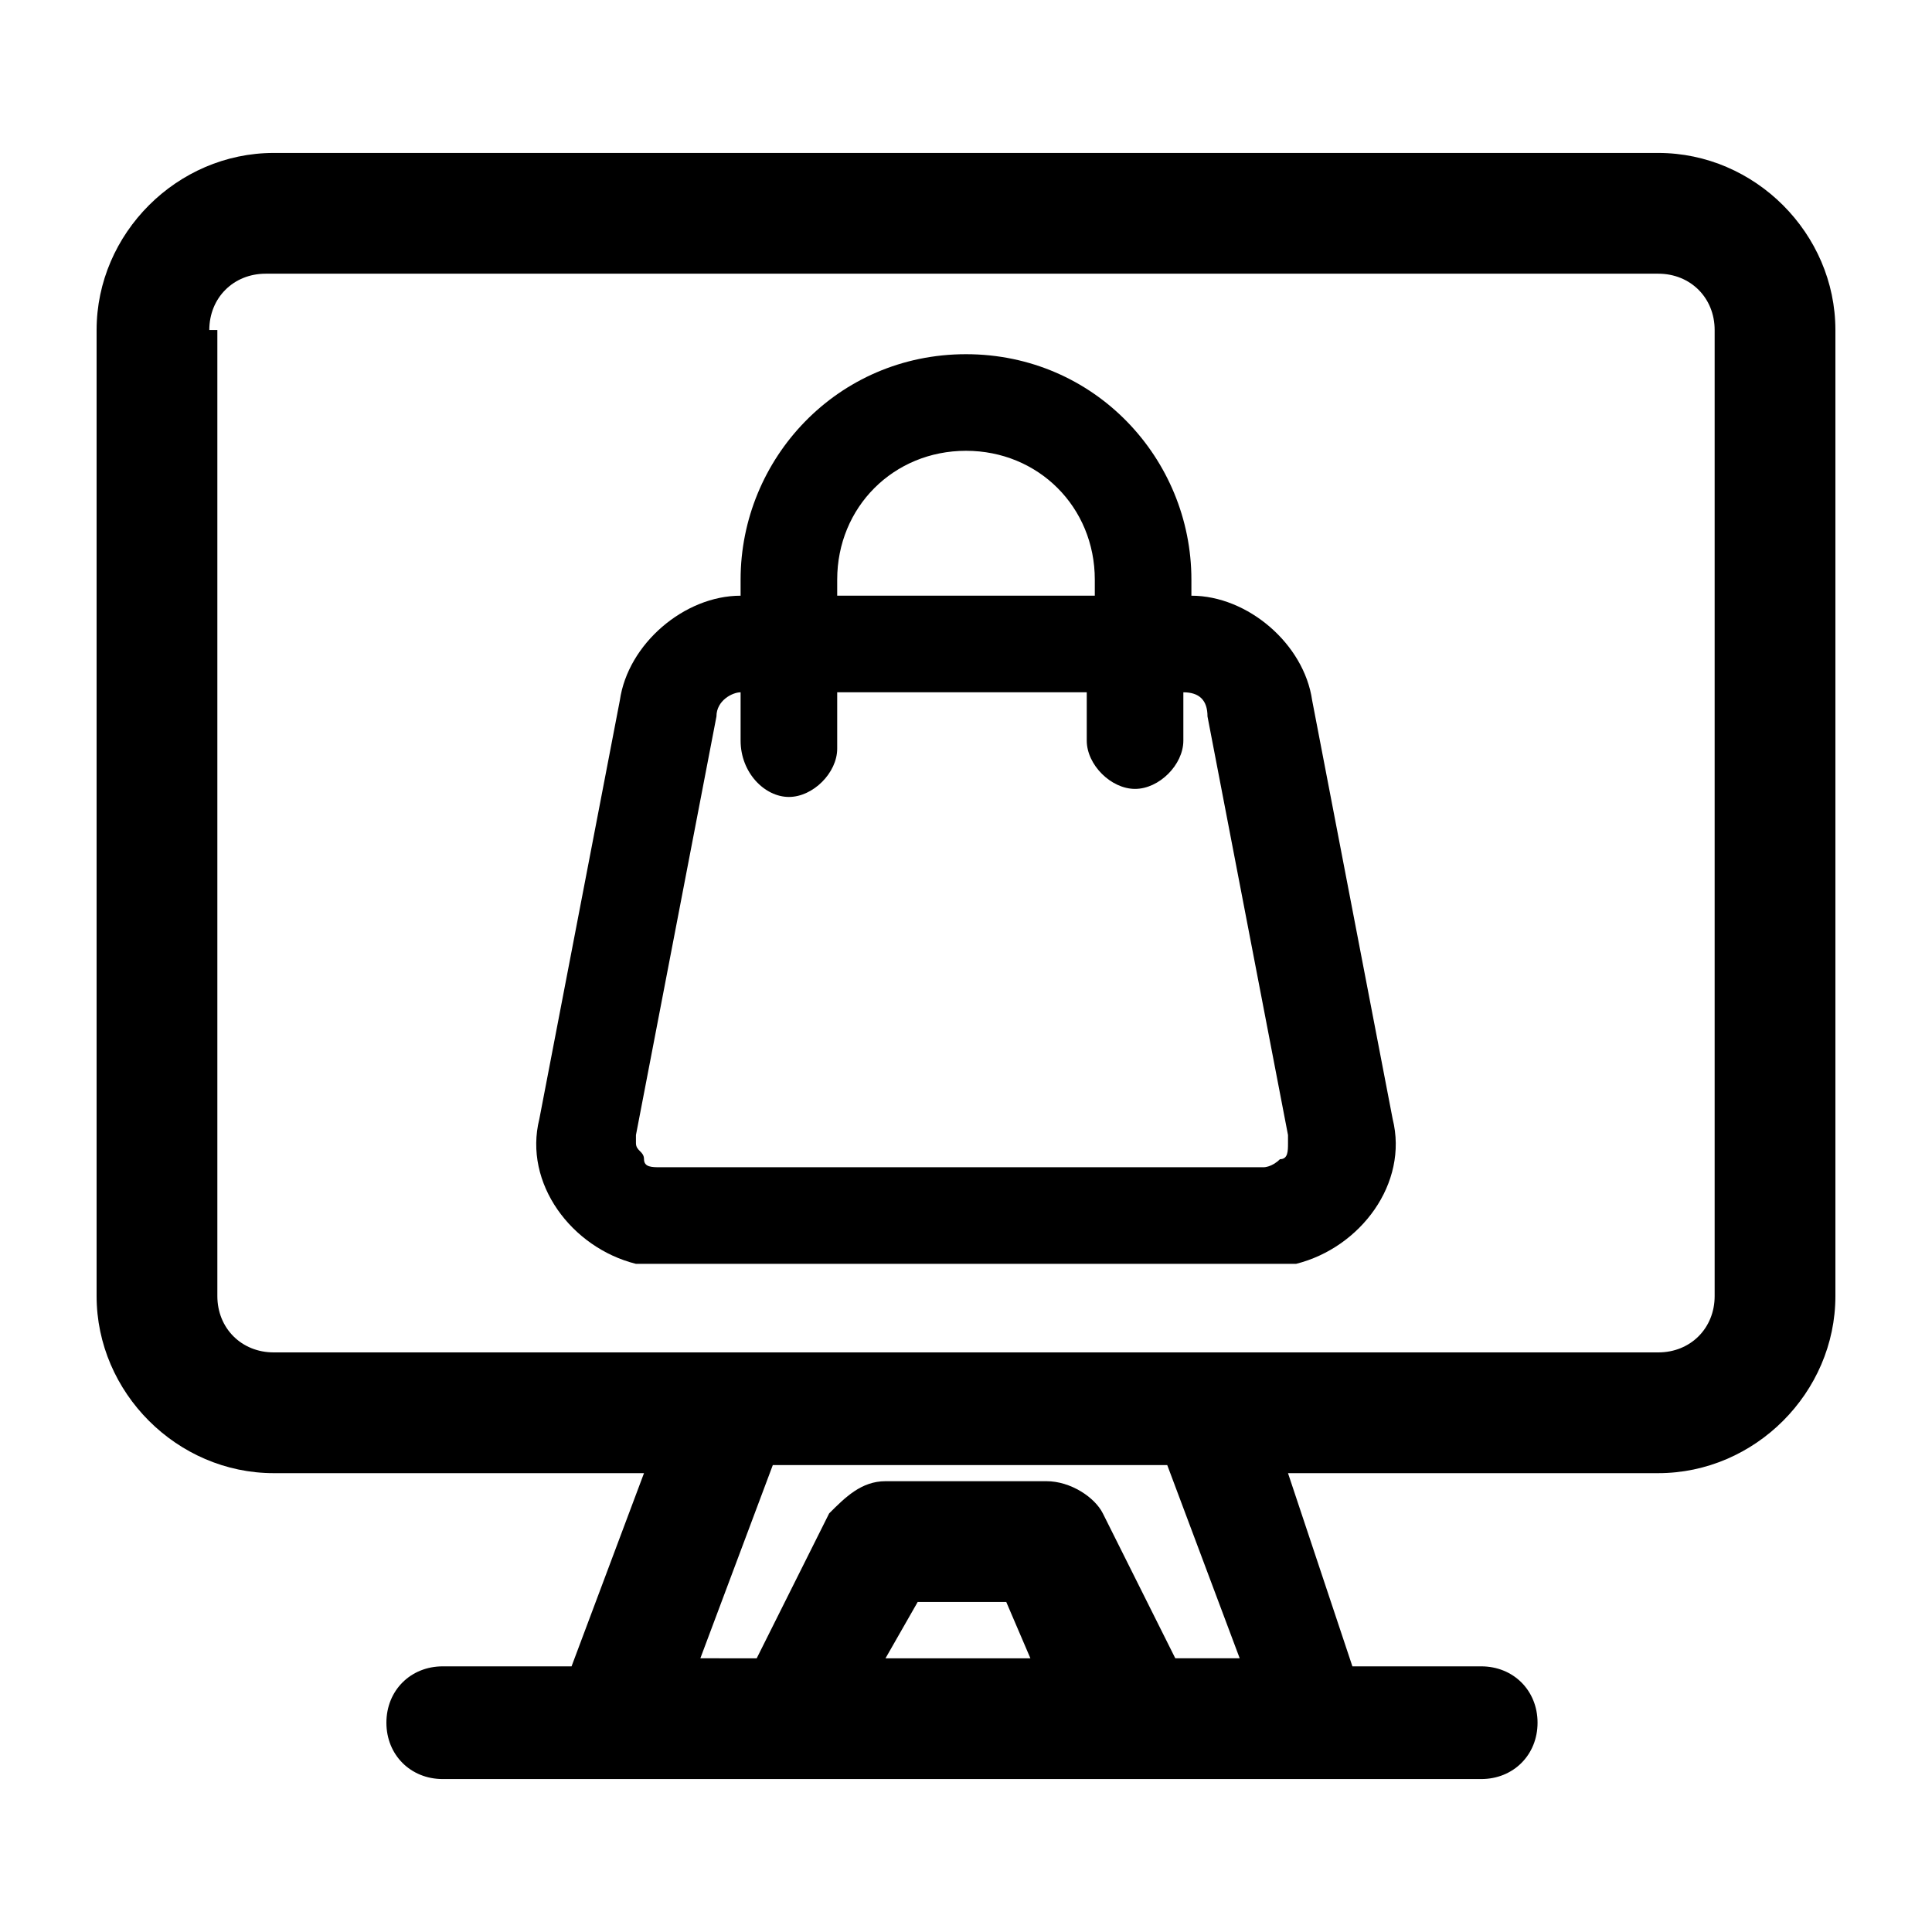 <?xml version="1.0" encoding="utf-8"?>
<!-- Generator: Adobe Illustrator 25.4.1, SVG Export Plug-In . SVG Version: 6.00 Build 0)  -->
<svg version="1.1" id="Layer_1" xmlns="http://www.w3.org/2000/svg" xmlns:xlink="http://www.w3.org/1999/xlink" x="0px" y="0px"
	 viewBox="0 0 24 24" style="enable-background:new 0 0 24 24;" xml:space="preserve">
<g>
	<path d="M20.6,1.9H3.4c-1.2,0-2.2,1-2.2,2.2v12c0,1.2,1,2.2,2.2,2.2H8l-0.9,2.4H5.5c-0.4,0-0.7,0.3-0.7,0.7s0.3,0.7,0.7,0.7h12.9
		c0.4,0,0.7-0.3,0.7-0.7s-0.3-0.7-0.7-0.7h-1.6L16,18.3h4.6c1.2,0,2.2-1,2.2-2.2v-12C22.8,2.9,21.8,1.9,20.6,1.9z M2.6,4.1
		c0-0.4,0.3-0.7,0.7-0.7h17.3c0.4,0,0.7,0.3,0.7,0.7v12c0,0.4-0.3,0.7-0.7,0.7H3.4c-0.4,0-0.7-0.3-0.7-0.7V4.1z M11.4,19.9h1.1
		l0.3,0.7h-1.8L11.4,19.9z M14.6,20.6l-0.9-1.8c-0.1-0.2-0.4-0.4-0.7-0.4H11c-0.3,0-0.5,0.2-0.7,0.4l-0.9,1.8H8.7l0.9-2.4h4.9
		l0.9,2.4H14.6z"/>
	<path d="M7.9,15.7c0.1,0,0.2,0,0.3,0h7.6c0.1,0,0.2,0,0.3,0c0.8-0.2,1.4-1,1.2-1.8l-1-5.2c-0.1-0.7-0.8-1.3-1.5-1.3V7.2
		c0-1.5-1.2-2.8-2.8-2.8S9.2,5.7,9.2,7.2v0.2C8.5,7.4,7.8,8,7.7,8.7l-1,5.2C6.5,14.7,7.1,15.5,7.9,15.7z M9.8,9.9
		c0.3,0,0.6-0.3,0.6-0.6V8.6h3.1v0.6c0,0.3,0.3,0.6,0.6,0.6s0.6-0.3,0.6-0.6V8.6c0.2,0,0.3,0.1,0.3,0.3l1,5.2c0,0,0,0,0,0.1v0
		c0,0.1,0,0.2-0.1,0.2c-0.1,0.1-0.2,0.1-0.2,0.1H8.2c0,0,0,0,0,0c-0.1,0-0.2,0-0.2-0.1s-0.1-0.1-0.1-0.2c0,0,0,0,0-0.1l1-5.2
		c0-0.2,0.2-0.3,0.3-0.3v0.6C9.2,9.6,9.5,9.9,9.8,9.9z M10.4,7.4V7.2c0-0.9,0.7-1.6,1.6-1.6s1.6,0.7,1.6,1.6v0.2H10.4z"/>
</g>
</svg>
